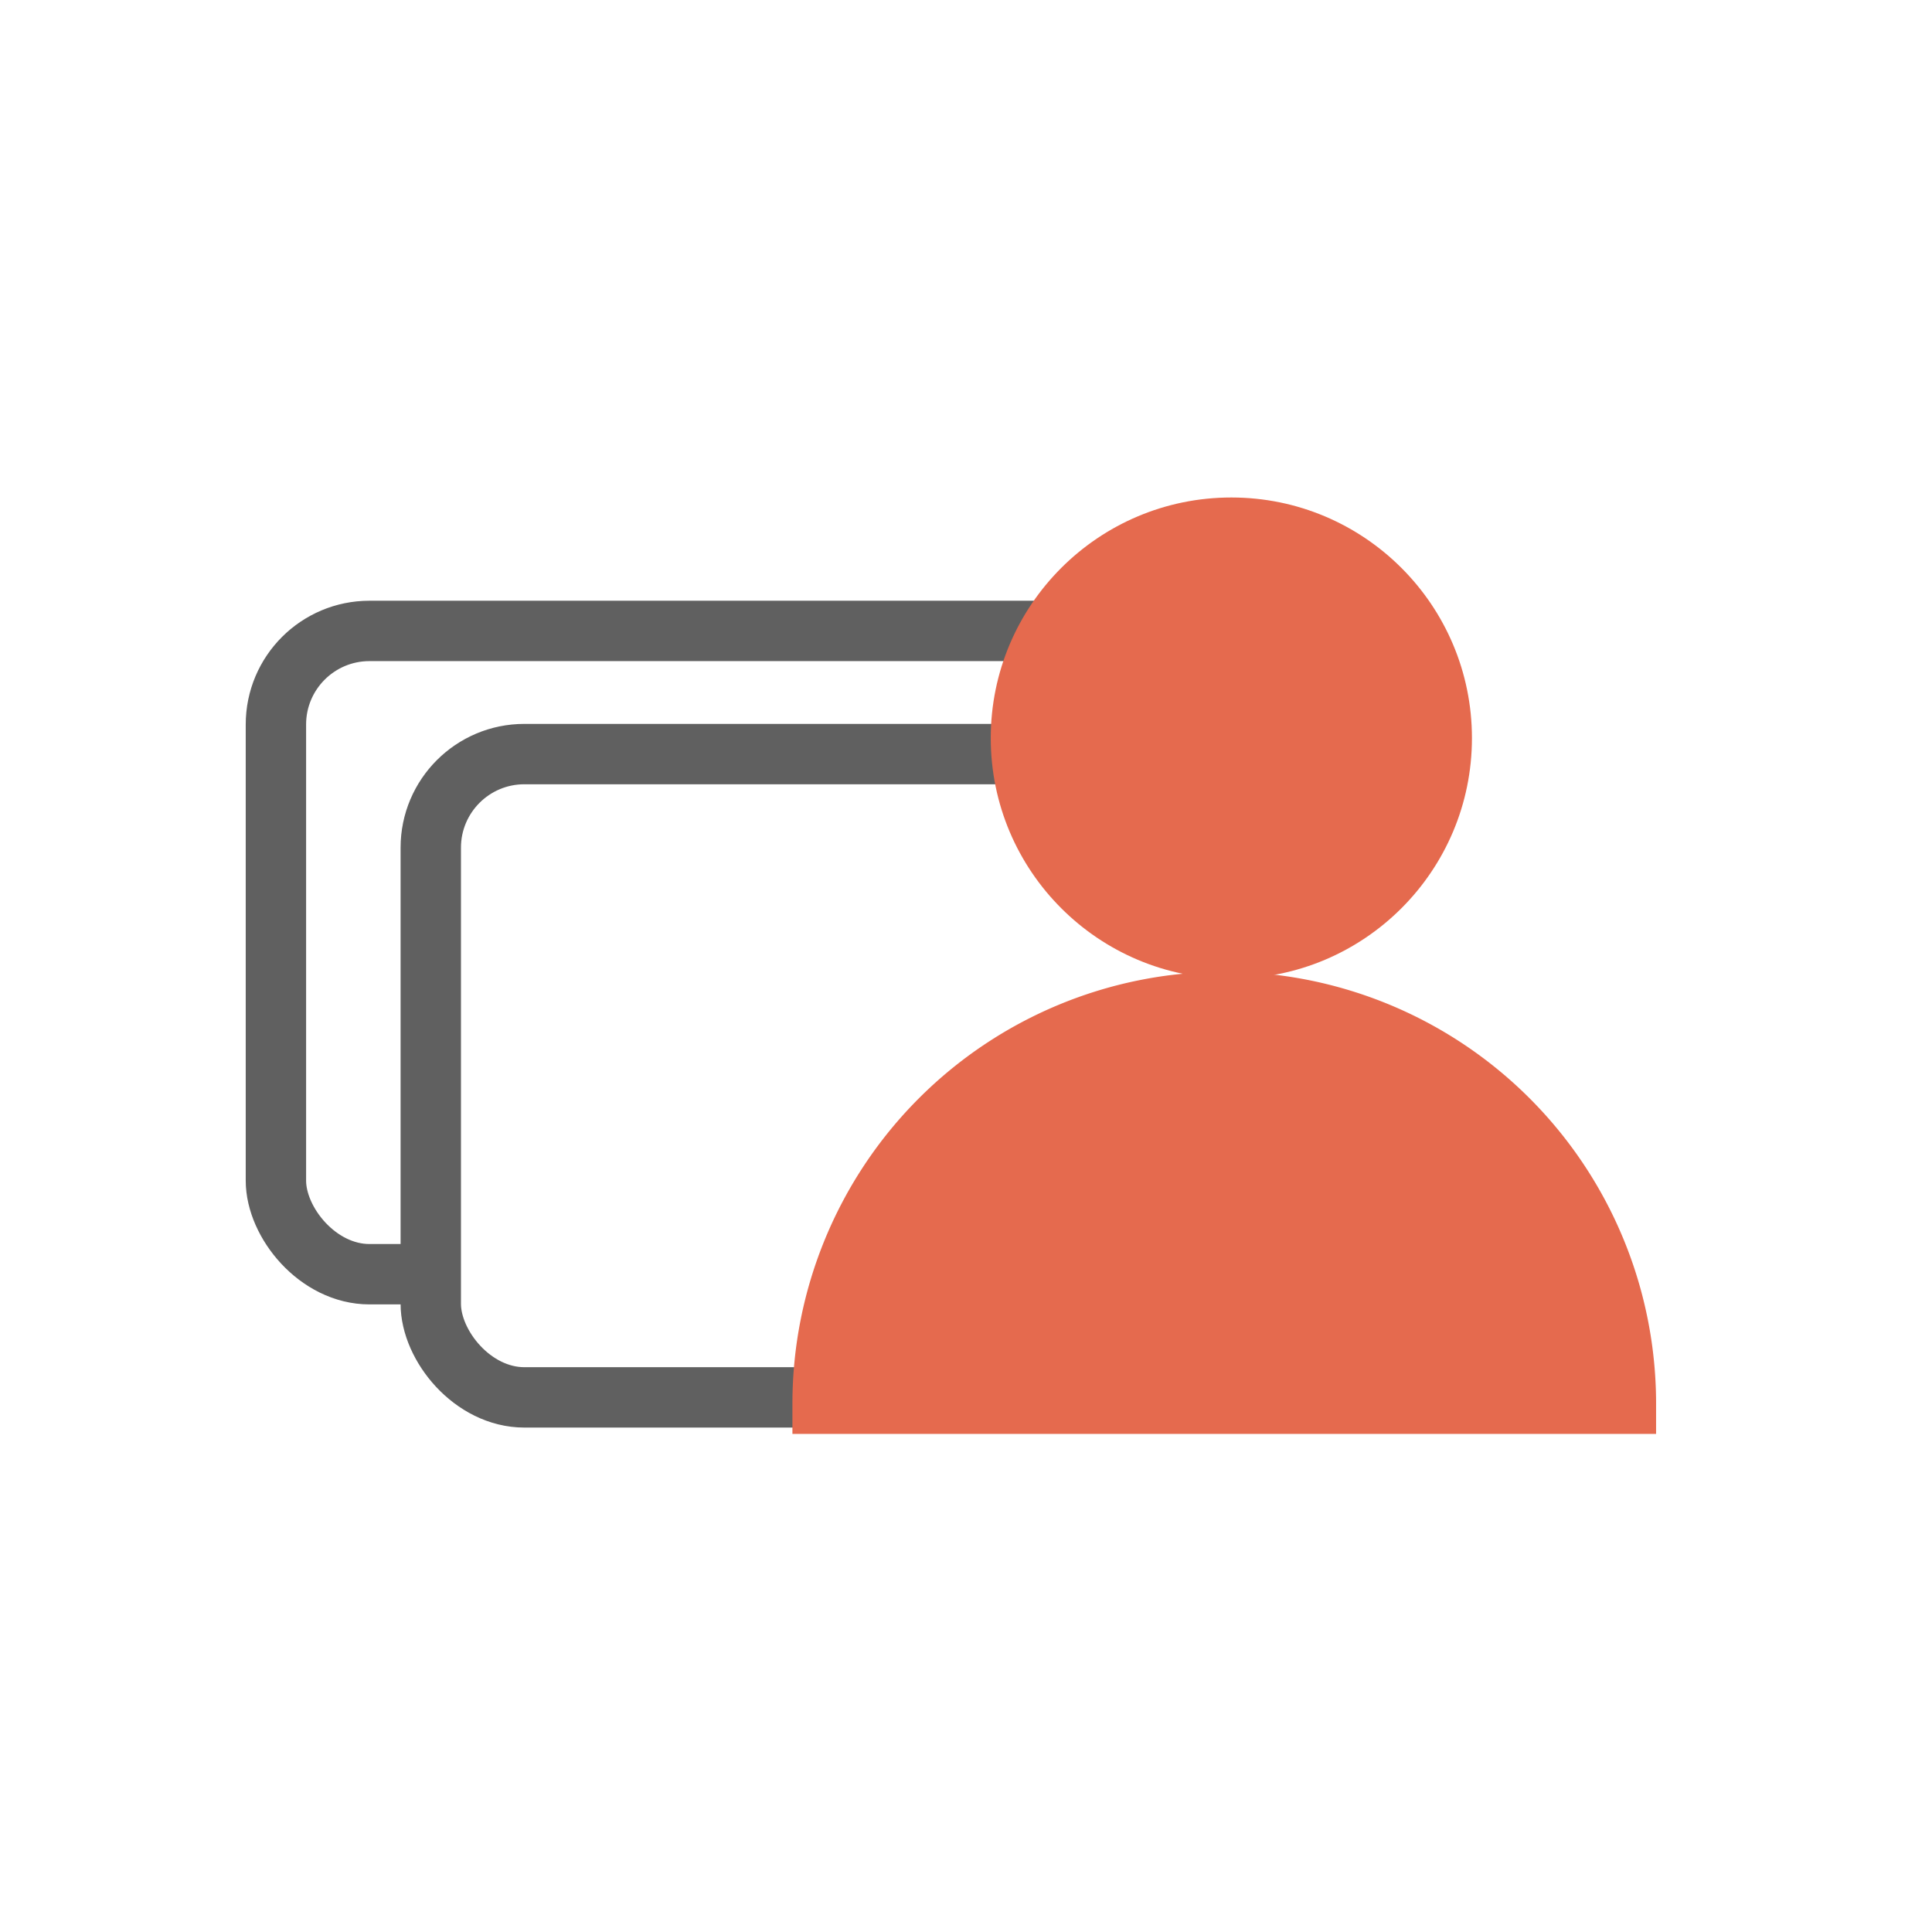 <svg id="7da857c6-0050-4abc-93ce-caa2b0d08e61" data-name="圖層 1" xmlns="http://www.w3.org/2000/svg" viewBox="0 0 64 64"><defs><style>.\33 c0e0a80-74f1-4111-894c-5895cd7a5b02{fill:none;}.\33 c0e0a80-74f1-4111-894c-5895cd7a5b02,.cc7a44fc-f21d-43f2-8abc-a7552a5cbc47{stroke:#606060;stroke-miterlimit:10;stroke-width:2px;}.cc7a44fc-f21d-43f2-8abc-a7552a5cbc47{fill:#fff;}.\31 d6c8fea-2110-4943-a8aa-792cef25d2ed{fill:#e56a4e;}</style></defs><title>icons4</title><rect class="3c0e0a80-74f1-4111-894c-5895cd7a5b02" x="9.14" y="20.9" width="29.78" height="21.31" rx="3.1" ry="3.1"/><rect class="cc7a44fc-f21d-43f2-8abc-a7552a5cbc47" x="14.27" y="24.98" width="26.81" height="21.31" rx="3.1" ry="3.1"/><circle class="1d6c8fea-2110-4943-a8aa-792cef25d2ed" cx="40.79" cy="24.45" r="7.97"/><path class="1d6c8fea-2110-4943-a8aa-792cef25d2ed" d="M40.55,32.19h0A14.31,14.31,0,0,1,54.86,46.5v1a0,0,0,0,1,0,0H26.25a0,0,0,0,1,0,0v-1A14.31,14.31,0,0,1,40.55,32.19Z"/></svg>